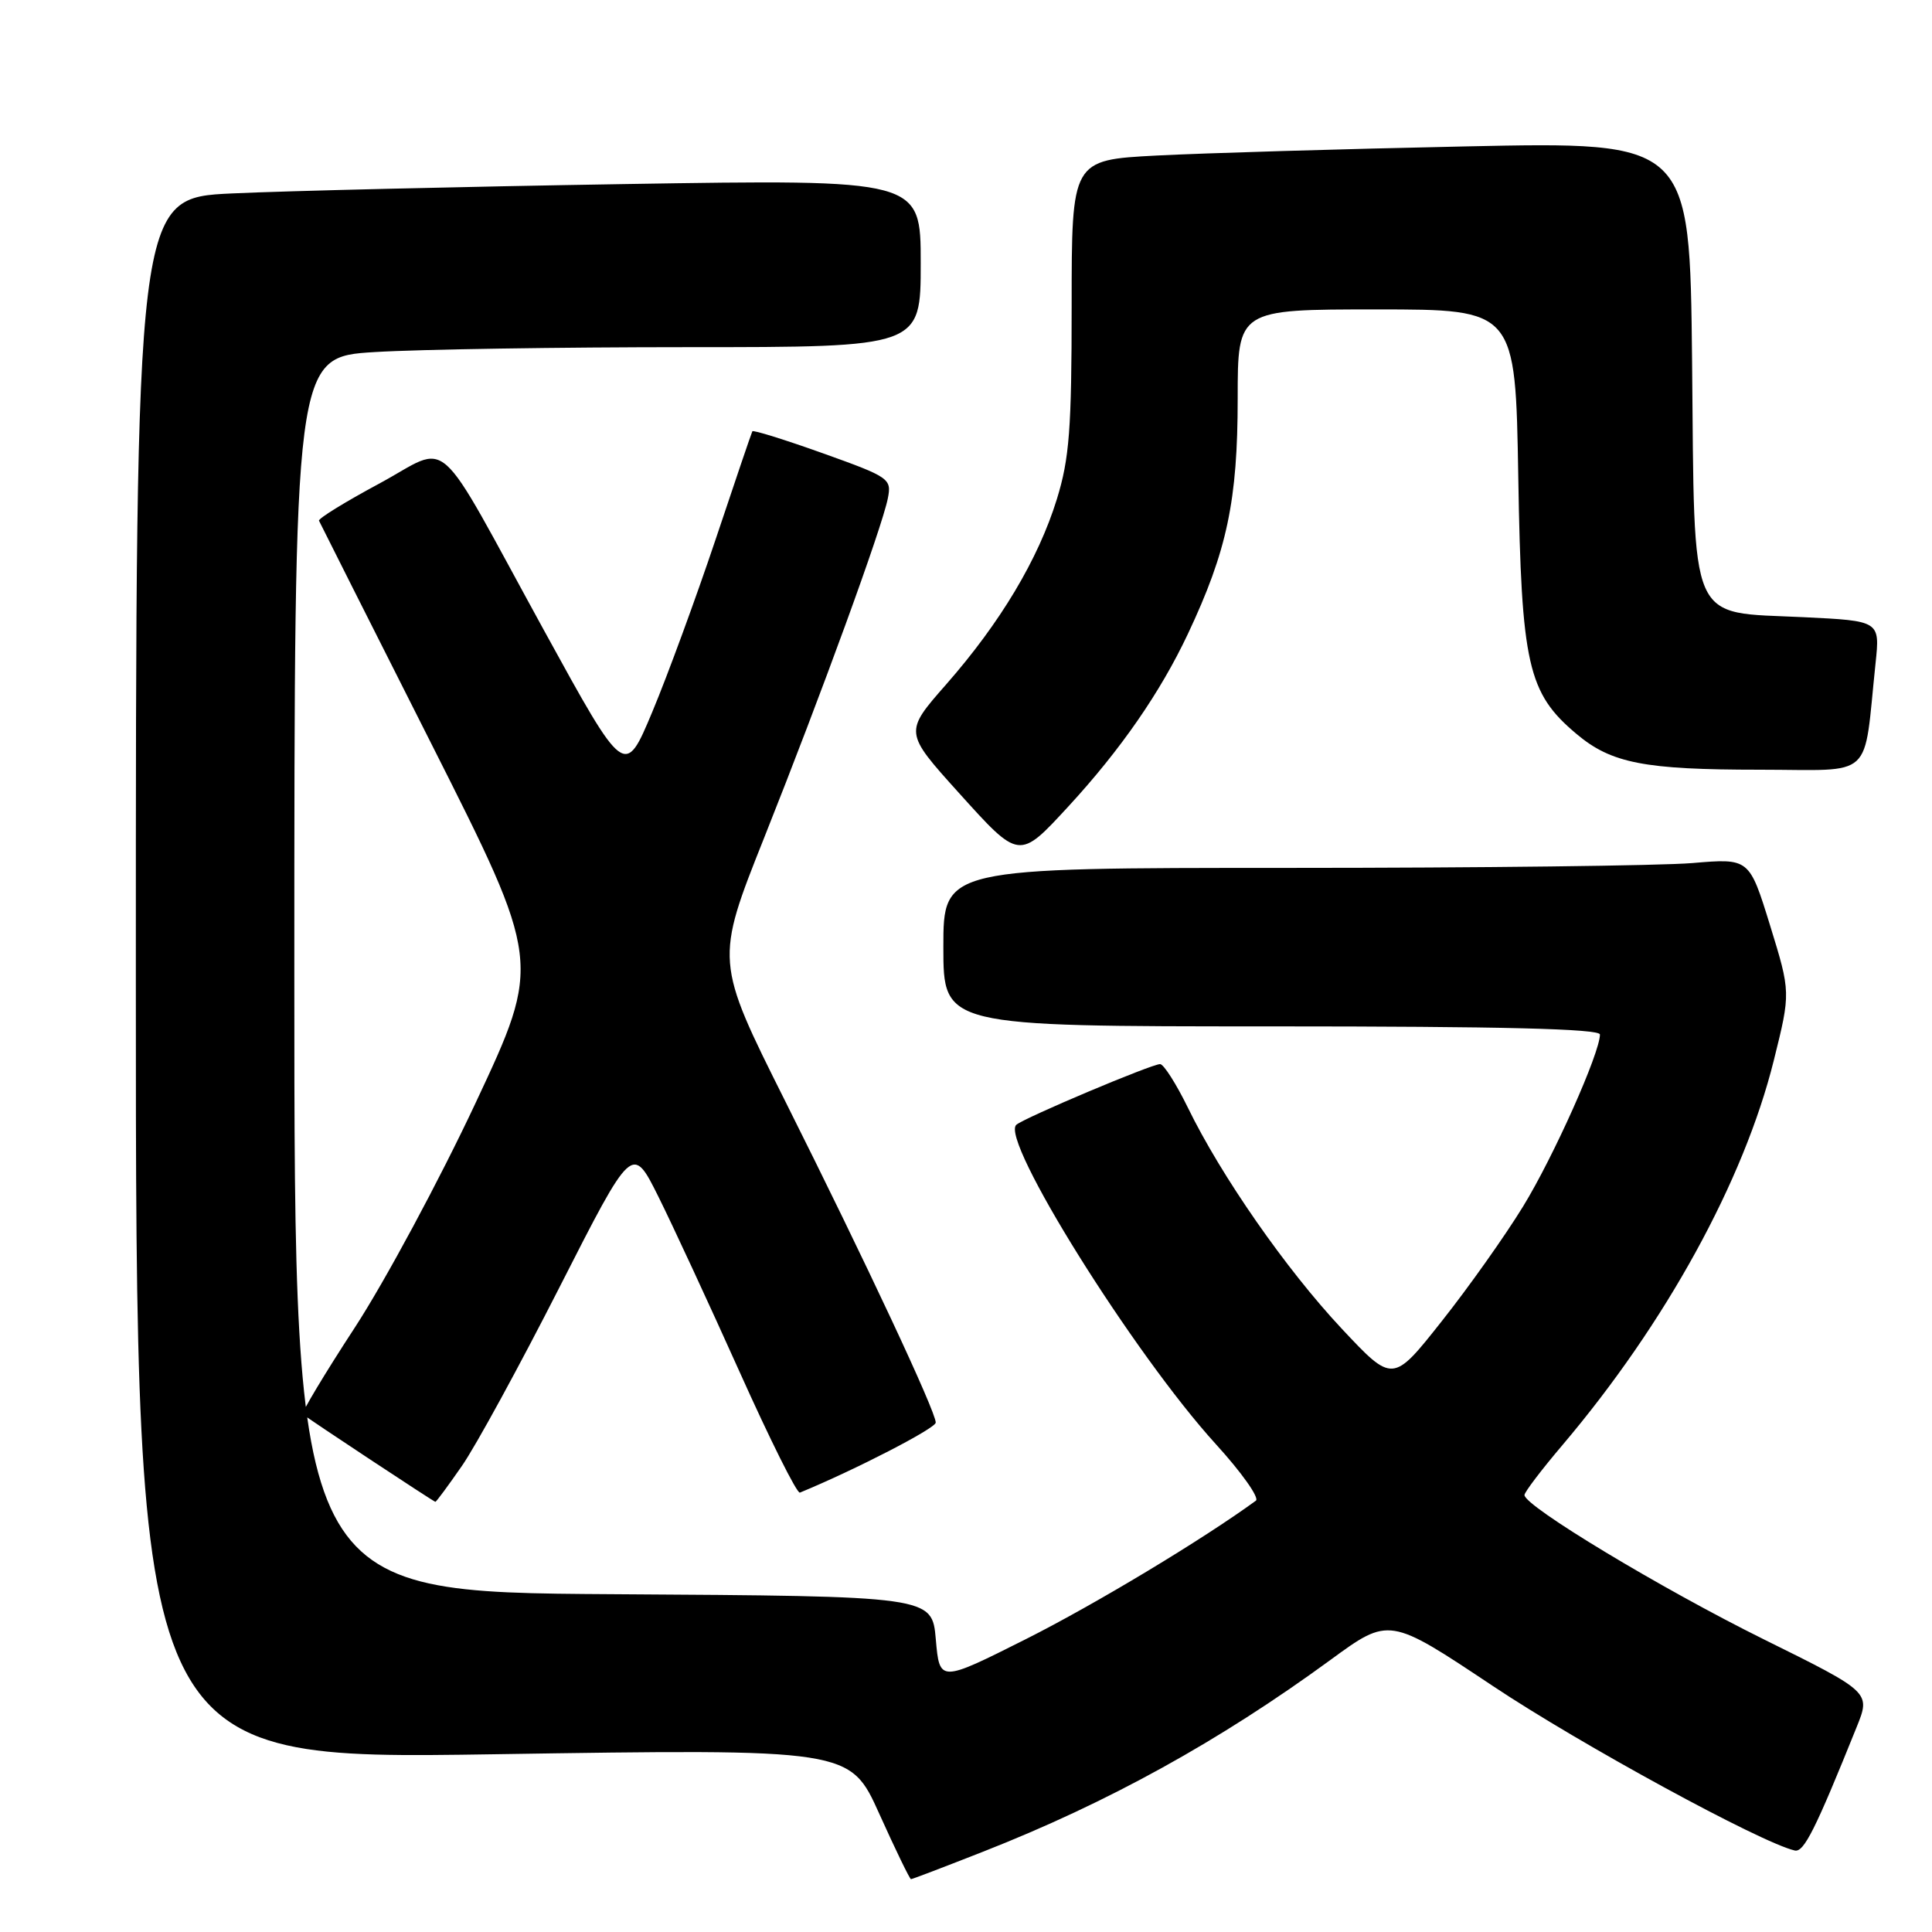 <?xml version="1.0" encoding="UTF-8" standalone="no"?>
<!DOCTYPE svg PUBLIC "-//W3C//DTD SVG 1.1//EN" "http://www.w3.org/Graphics/SVG/1.1/DTD/svg11.dtd" >
<svg xmlns="http://www.w3.org/2000/svg" xmlns:xlink="http://www.w3.org/1999/xlink" version="1.1" viewBox="0 0 256 256">
 <g >
 <path fill="currentColor"
d=" M 130.26 245.36 C 146.86 238.84 161.58 230.70 176.29 219.95 C 184.08 214.25 184.08 214.25 197.79 223.39 C 209.36 231.11 233.32 244.17 237.81 245.20 C 239.02 245.48 240.53 242.47 246.01 228.86 C 247.88 224.23 247.88 224.23 233.69 217.21 C 220.14 210.50 202.00 199.57 202.00 198.10 C 202.00 197.72 204.27 194.73 207.05 191.46 C 220.70 175.35 231.07 156.48 235.04 140.50 C 237.28 131.50 237.28 131.50 234.54 122.61 C 231.79 113.72 231.79 113.72 224.25 114.36 C 220.09 114.71 196.07 115.00 170.85 115.00 C 125.00 115.00 125.00 115.00 125.00 125.50 C 125.00 136.00 125.00 136.00 168.50 136.00 C 199.07 136.00 212.00 136.32 212.00 137.08 C 212.00 139.52 205.84 153.31 201.81 159.87 C 199.44 163.74 194.59 170.59 191.02 175.09 C 184.55 183.27 184.55 183.27 177.78 176.05 C 170.41 168.18 161.81 155.83 157.39 146.75 C 155.84 143.59 154.19 141.00 153.72 141.00 C 152.58 141.00 135.75 148.10 134.67 149.04 C 132.45 150.96 150.20 179.37 161.09 191.34 C 164.52 195.10 166.91 198.48 166.41 198.85 C 159.35 204.00 145.13 212.56 136.00 217.16 C 124.50 222.94 124.50 222.94 124.00 217.22 C 123.50 211.50 123.50 211.50 81.25 211.24 C 39.00 210.98 39.00 210.98 39.00 129.14 C 39.00 47.30 39.00 47.30 49.66 46.65 C 55.52 46.29 74.19 46.00 91.16 46.00 C 122.00 46.00 122.00 46.00 122.00 34.88 C 122.00 23.76 122.00 23.76 82.75 24.39 C 61.16 24.74 37.76 25.30 30.75 25.63 C 18.00 26.22 18.00 26.22 18.00 129.70 C 18.00 233.17 18.00 233.17 65.32 232.45 C 112.63 231.72 112.63 231.72 116.52 240.36 C 118.66 245.11 120.55 249.00 120.71 249.00 C 120.88 249.00 125.17 247.36 130.26 245.36 Z  M 61.20 194.25 C 63.02 191.64 68.84 180.98 74.14 170.56 C 83.78 151.62 83.78 151.62 87.24 158.56 C 89.14 162.38 93.98 172.83 98.00 181.78 C 102.02 190.74 105.61 197.94 105.99 197.78 C 113.30 194.77 123.98 189.26 123.99 188.50 C 124.00 187.04 114.76 167.30 104.05 145.92 C 94.75 127.34 94.75 127.34 101.29 110.92 C 108.87 91.88 116.86 69.96 117.64 66.05 C 118.16 63.43 117.89 63.23 109.03 60.06 C 103.99 58.26 99.79 56.95 99.69 57.15 C 99.58 57.34 97.38 63.82 94.80 71.54 C 92.21 79.26 88.45 89.51 86.44 94.31 C 82.79 103.03 82.79 103.03 72.14 83.63 C 57.22 56.43 59.95 58.86 50.21 64.10 C 45.71 66.52 42.14 68.72 42.27 69.00 C 42.39 69.28 49.08 82.55 57.13 98.50 C 71.76 127.50 71.76 127.50 63.03 146.12 C 58.23 156.36 51.02 169.76 47.02 175.90 C 43.01 182.04 39.91 187.22 40.12 187.39 C 40.86 188.02 57.49 199.00 57.69 199.00 C 57.81 199.00 59.39 196.86 61.20 194.25 Z  M 141.60 106.82 C 148.51 99.31 153.75 91.74 157.40 84.00 C 162.59 72.99 164.00 66.34 164.00 52.79 C 164.00 41.00 164.00 41.00 182.40 41.00 C 200.81 41.00 200.81 41.00 201.18 63.25 C 201.59 88.08 202.44 91.83 208.88 97.24 C 213.50 101.14 217.87 101.99 233.19 101.99 C 248.56 102.00 246.87 103.55 248.52 87.89 C 249.11 82.27 249.11 82.27 238.98 81.78 C 223.56 81.04 224.56 83.34 224.21 47.86 C 223.91 18.77 223.91 18.77 194.21 19.40 C 177.87 19.74 159.44 20.29 153.25 20.61 C 142.00 21.20 142.00 21.20 142.00 40.49 C 142.00 56.85 141.70 60.76 140.04 66.14 C 137.58 74.10 132.55 82.51 125.37 90.69 C 119.81 97.02 119.81 97.02 127.00 105.00 C 135.11 113.99 135.00 113.98 141.60 106.82 Z "/>
</g>
</svg>